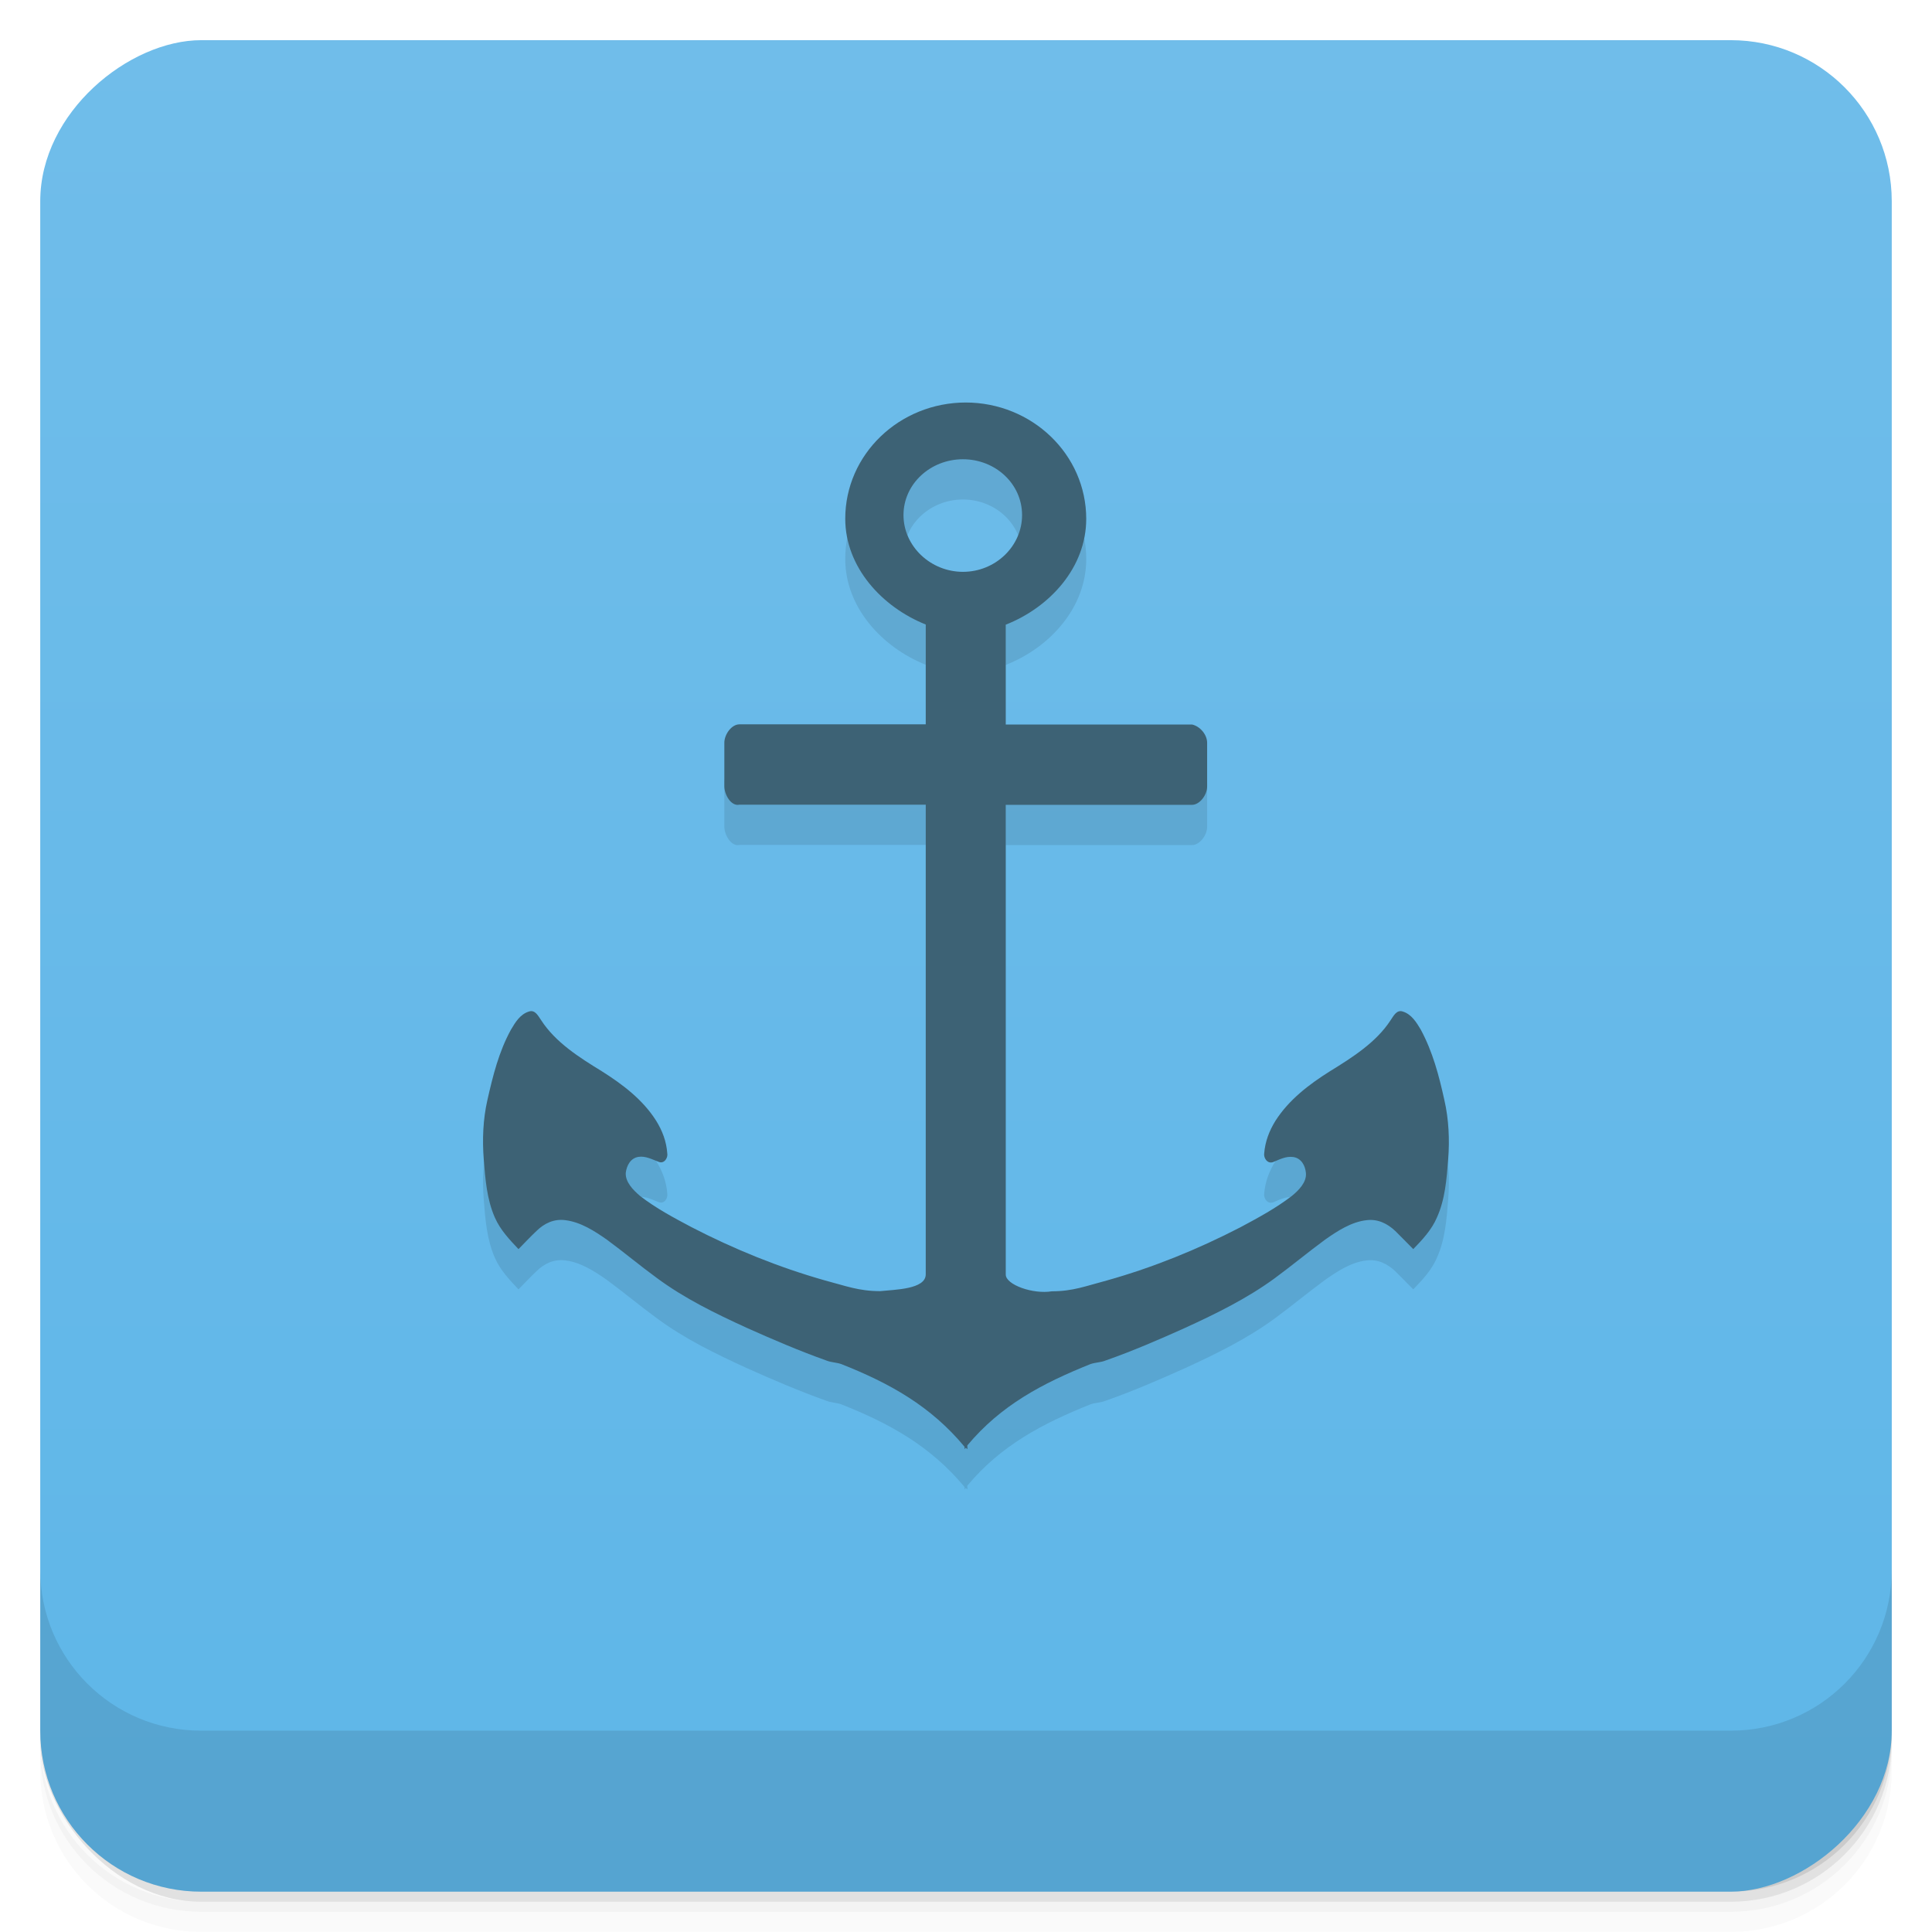 <svg viewBox="0 0 48 48"><defs><linearGradient id="linearGradient3764" x1="1" x2="47" gradientUnits="userSpaceOnUse" gradientTransform="translate(-47.998,0.002)"><stop stop-color="#5eb6e8" stop-opacity="1"/><stop offset="1" stop-color="#70bdea" stop-opacity="1"/></linearGradient><clipPath id="clipPath-956389566"><g transform="translate(0,-1004.362)"><rect rx="4" y="1005.36" x="1" height="46" width="46" fill="#1890d0"/></g></clipPath><clipPath id="clipPath-968784068"><g transform="translate(0,-1004.362)"><rect rx="4" y="1005.36" x="1" height="46" width="46" fill="#1890d0"/></g></clipPath></defs><g><g transform="translate(0,-1004.362)"><path d="m 5 1006.36 c -2.216 0 -4 1.784 -4 4 l 0 37.25 c 0 2.216 1.784 4 4 4 l 38 0 c 2.216 0 4 -1.784 4 -4 l 0 -37.25 c 0 -2.216 -1.784 -4 -4 -4 l -38 0 z m -4 41.5 0 0.5 c 0 2.216 1.784 4 4 4 l 38 0 c 2.216 0 4 -1.784 4 -4 l 0 -0.5 c 0 2.216 -1.784 4 -4 4 l -38 0 c -2.216 0 -4 -1.784 -4 -4 z" opacity="0.02"/><path d="m 1 1047.61 0 0.25 c 0 2.216 1.784 4 4 4 l 38 0 c 2.216 0 4 -1.784 4 -4 l 0 -0.25 c 0 2.216 -1.784 4 -4 4 l -38 0 c -2.216 0 -4 -1.784 -4 -4 z" opacity="0.05"/><rect width="46" height="46" x="1" y="1005.61" rx="4" opacity="0.1"/></g></g><g><rect width="46" height="46" x="-46.998" y="1" rx="4" transform="matrix(0,-1,1,0,0,0)" fill="url(#linearGradient3764)" fill-opacity="1"/></g><g/><g><g clip-path="url(#clipPath-956389566)"><g opacity="0.1"><!-- color: #70bdea --><g><path d="m 24 11 c -1.66 0 -3 1.293 -3 2.887 c 0 1.203 0.914 2.195 2 2.629 l 0 2.48 l -4.629 0 c -0.199 0 -0.375 0.254 -0.375 0.457 l 0 1.082 c 0 0.207 0.168 0.504 0.375 0.457 l 4.629 0 l 0 11.668 c 0 0.375 -0.77 0.379 -1.133 0.418 c -0.535 0 -0.863 -0.133 -1.371 -0.266 c -1.156 -0.328 -2.258 -0.777 -3.316 -1.324 c -0.449 -0.238 -0.883 -0.469 -1.281 -0.777 c -0.168 -0.145 -0.367 -0.344 -0.352 -0.574 c 0.023 -0.18 0.117 -0.363 0.316 -0.395 c 0.18 -0.027 0.344 0.066 0.504 0.125 c 0.137 0.055 0.234 -0.105 0.211 -0.215 c -0.02 -0.289 -0.121 -0.559 -0.277 -0.809 c -0.328 -0.52 -0.832 -0.902 -1.352 -1.23 c -0.555 -0.34 -1.148 -0.715 -1.504 -1.266 c -0.07 -0.098 -0.148 -0.27 -0.305 -0.215 c -0.219 0.066 -0.34 0.273 -0.445 0.449 c -0.301 0.547 -0.449 1.145 -0.586 1.75 c -0.109 0.48 -0.129 0.988 -0.09 1.477 c 0.039 0.488 0.074 0.984 0.277 1.445 c 0.133 0.301 0.359 0.543 0.586 0.781 c 0.145 -0.148 0.297 -0.309 0.445 -0.449 c 0.191 -0.188 0.434 -0.309 0.719 -0.27 c 0.383 0.047 0.73 0.273 1.031 0.484 c 0.426 0.313 0.82 0.645 1.254 0.961 c 0.684 0.504 1.438 0.871 2.215 1.227 c 0.645 0.289 1.309 0.574 1.98 0.813 c 0.121 0.051 0.25 0.047 0.375 0.09 c 1.207 0.477 2.227 1.047 3.063 2.055 c 0 0.016 0 0.043 0 0.059 c 0.008 -0.012 0.023 -0.027 0.035 -0.035 c 0.008 0.012 0.023 0.027 0.035 0.035 c 0.008 -0.031 -0.008 -0.066 0 -0.094 c 0.832 -0.996 1.859 -1.539 3.059 -2.02 c 0.125 -0.043 0.258 -0.039 0.379 -0.09 c 0.668 -0.234 1.336 -0.523 1.98 -0.813 c 0.773 -0.355 1.531 -0.727 2.215 -1.227 c 0.43 -0.316 0.828 -0.648 1.254 -0.961 c 0.301 -0.211 0.648 -0.441 1.031 -0.484 c 0.281 -0.035 0.52 0.086 0.715 0.27 c 0.148 0.145 0.301 0.305 0.445 0.449 c 0.227 -0.234 0.457 -0.48 0.586 -0.781 c 0.207 -0.457 0.242 -0.953 0.281 -1.445 c 0.039 -0.488 0.016 -1 -0.094 -1.477 c -0.133 -0.605 -0.289 -1.199 -0.586 -1.75 c -0.105 -0.176 -0.23 -0.383 -0.445 -0.449 c -0.156 -0.055 -0.234 0.113 -0.305 0.215 c -0.355 0.547 -0.945 0.922 -1.504 1.266 c -0.523 0.328 -1.023 0.711 -1.355 1.23 c -0.156 0.25 -0.258 0.52 -0.281 0.809 c -0.02 0.109 0.074 0.273 0.223 0.219 c 0.148 -0.059 0.313 -0.152 0.5 -0.125 c 0.203 0.031 0.297 0.219 0.313 0.395 c 0.023 0.23 -0.18 0.434 -0.352 0.574 c -0.398 0.305 -0.832 0.539 -1.277 0.777 c -1.059 0.547 -2.16 0.996 -3.313 1.32 c -0.52 0.137 -0.844 0.27 -1.371 0.27 c -0.461 0.078 -1.145 -0.16 -1.145 -0.418 l 0 -11.668 l 4.629 0 c 0.184 0 0.375 -0.238 0.375 -0.457 l 0 -1.082 c 0 -0.211 -0.18 -0.414 -0.375 -0.457 l -4.629 0 l 0 -2.48 c 1.102 -0.434 2 -1.426 2 -2.629 c 0 -1.598 -1.344 -2.891 -3 -2.891 m -0.063 1.41 c 0.805 0 1.469 0.609 1.469 1.387 c 0 0.773 -0.66 1.41 -1.469 1.41 c -0.805 0 -1.477 -0.637 -1.477 -1.41 c 0 -0.773 0.668 -1.387 1.477 -1.387 m 0 0" stroke="none" fill-rule="nonzero" fill-opacity="1" fill="#000"/></g></g></g></g><g><g clip-path="url(#clipPath-968784068)"><g transform="translate(0,-1)"><!-- color: #70bdea --><g><path d="m 24 11 c -1.66 0 -3 1.293 -3 2.887 c 0 1.203 0.914 2.195 2 2.629 l 0 2.48 l -4.629 0 c -0.199 0 -0.375 0.254 -0.375 0.457 l 0 1.082 c 0 0.207 0.168 0.504 0.375 0.457 l 4.629 0 l 0 11.668 c 0 0.375 -0.77 0.379 -1.133 0.418 c -0.535 0 -0.863 -0.133 -1.371 -0.266 c -1.156 -0.328 -2.258 -0.777 -3.316 -1.324 c -0.449 -0.238 -0.883 -0.469 -1.281 -0.777 c -0.168 -0.145 -0.367 -0.344 -0.352 -0.574 c 0.023 -0.18 0.117 -0.363 0.316 -0.395 c 0.18 -0.027 0.344 0.066 0.504 0.125 c 0.137 0.055 0.234 -0.105 0.211 -0.215 c -0.02 -0.289 -0.121 -0.559 -0.277 -0.809 c -0.328 -0.52 -0.832 -0.902 -1.352 -1.23 c -0.555 -0.34 -1.148 -0.715 -1.504 -1.266 c -0.07 -0.098 -0.148 -0.27 -0.305 -0.215 c -0.219 0.066 -0.34 0.273 -0.445 0.449 c -0.301 0.547 -0.449 1.145 -0.586 1.75 c -0.109 0.48 -0.129 0.988 -0.09 1.477 c 0.039 0.488 0.074 0.984 0.277 1.445 c 0.133 0.301 0.359 0.543 0.586 0.781 c 0.145 -0.148 0.297 -0.309 0.445 -0.449 c 0.191 -0.188 0.434 -0.309 0.719 -0.27 c 0.383 0.047 0.73 0.273 1.031 0.484 c 0.426 0.313 0.82 0.645 1.254 0.961 c 0.684 0.504 1.438 0.871 2.215 1.227 c 0.645 0.289 1.309 0.574 1.98 0.813 c 0.121 0.051 0.25 0.047 0.375 0.09 c 1.207 0.477 2.227 1.047 3.063 2.055 c 0 0.016 0 0.043 0 0.059 c 0.008 -0.012 0.023 -0.027 0.035 -0.035 c 0.008 0.012 0.023 0.027 0.035 0.035 c 0.008 -0.031 -0.008 -0.066 0 -0.094 c 0.832 -0.996 1.859 -1.539 3.059 -2.02 c 0.125 -0.043 0.258 -0.039 0.379 -0.09 c 0.668 -0.234 1.336 -0.523 1.98 -0.813 c 0.773 -0.355 1.531 -0.727 2.215 -1.227 c 0.43 -0.316 0.828 -0.648 1.254 -0.961 c 0.301 -0.211 0.648 -0.441 1.031 -0.484 c 0.281 -0.035 0.52 0.086 0.715 0.27 c 0.148 0.145 0.301 0.305 0.445 0.449 c 0.227 -0.234 0.457 -0.48 0.586 -0.781 c 0.207 -0.457 0.242 -0.953 0.281 -1.445 c 0.039 -0.488 0.016 -1 -0.094 -1.477 c -0.133 -0.605 -0.289 -1.199 -0.586 -1.75 c -0.105 -0.176 -0.23 -0.383 -0.445 -0.449 c -0.156 -0.055 -0.234 0.113 -0.305 0.215 c -0.355 0.547 -0.945 0.922 -1.504 1.266 c -0.523 0.328 -1.023 0.711 -1.355 1.23 c -0.156 0.25 -0.258 0.52 -0.281 0.809 c -0.02 0.109 0.074 0.273 0.223 0.219 c 0.148 -0.059 0.313 -0.152 0.5 -0.125 c 0.203 0.031 0.297 0.219 0.313 0.395 c 0.023 0.23 -0.18 0.434 -0.352 0.574 c -0.398 0.305 -0.832 0.539 -1.277 0.777 c -1.059 0.547 -2.16 0.996 -3.313 1.32 c -0.52 0.137 -0.844 0.27 -1.371 0.27 c -0.461 0.078 -1.145 -0.16 -1.145 -0.418 l 0 -11.668 l 4.629 0 c 0.184 0 0.375 -0.238 0.375 -0.457 l 0 -1.082 c 0 -0.211 -0.18 -0.414 -0.375 -0.457 l -4.629 0 l 0 -2.48 c 1.102 -0.434 2 -1.426 2 -2.629 c 0 -1.598 -1.344 -2.891 -3 -2.891 m -0.063 1.41 c 0.805 0 1.469 0.609 1.469 1.387 c 0 0.773 -0.66 1.41 -1.469 1.41 c -0.805 0 -1.477 -0.637 -1.477 -1.41 c 0 -0.773 0.668 -1.387 1.477 -1.387 m 0 0" fill="#3d6275" stroke="none" fill-rule="nonzero" fill-opacity="1"/></g></g></g></g><g><g transform="translate(0,-1004.362)"><path d="m 1 1043.36 0 4 c 0 2.216 1.784 4 4 4 l 38 0 c 2.216 0 4 -1.784 4 -4 l 0 -4 c 0 2.216 -1.784 4 -4 4 l -38 0 c -2.216 0 -4 -1.784 -4 -4 z" opacity="0.1"/></g></g></svg>